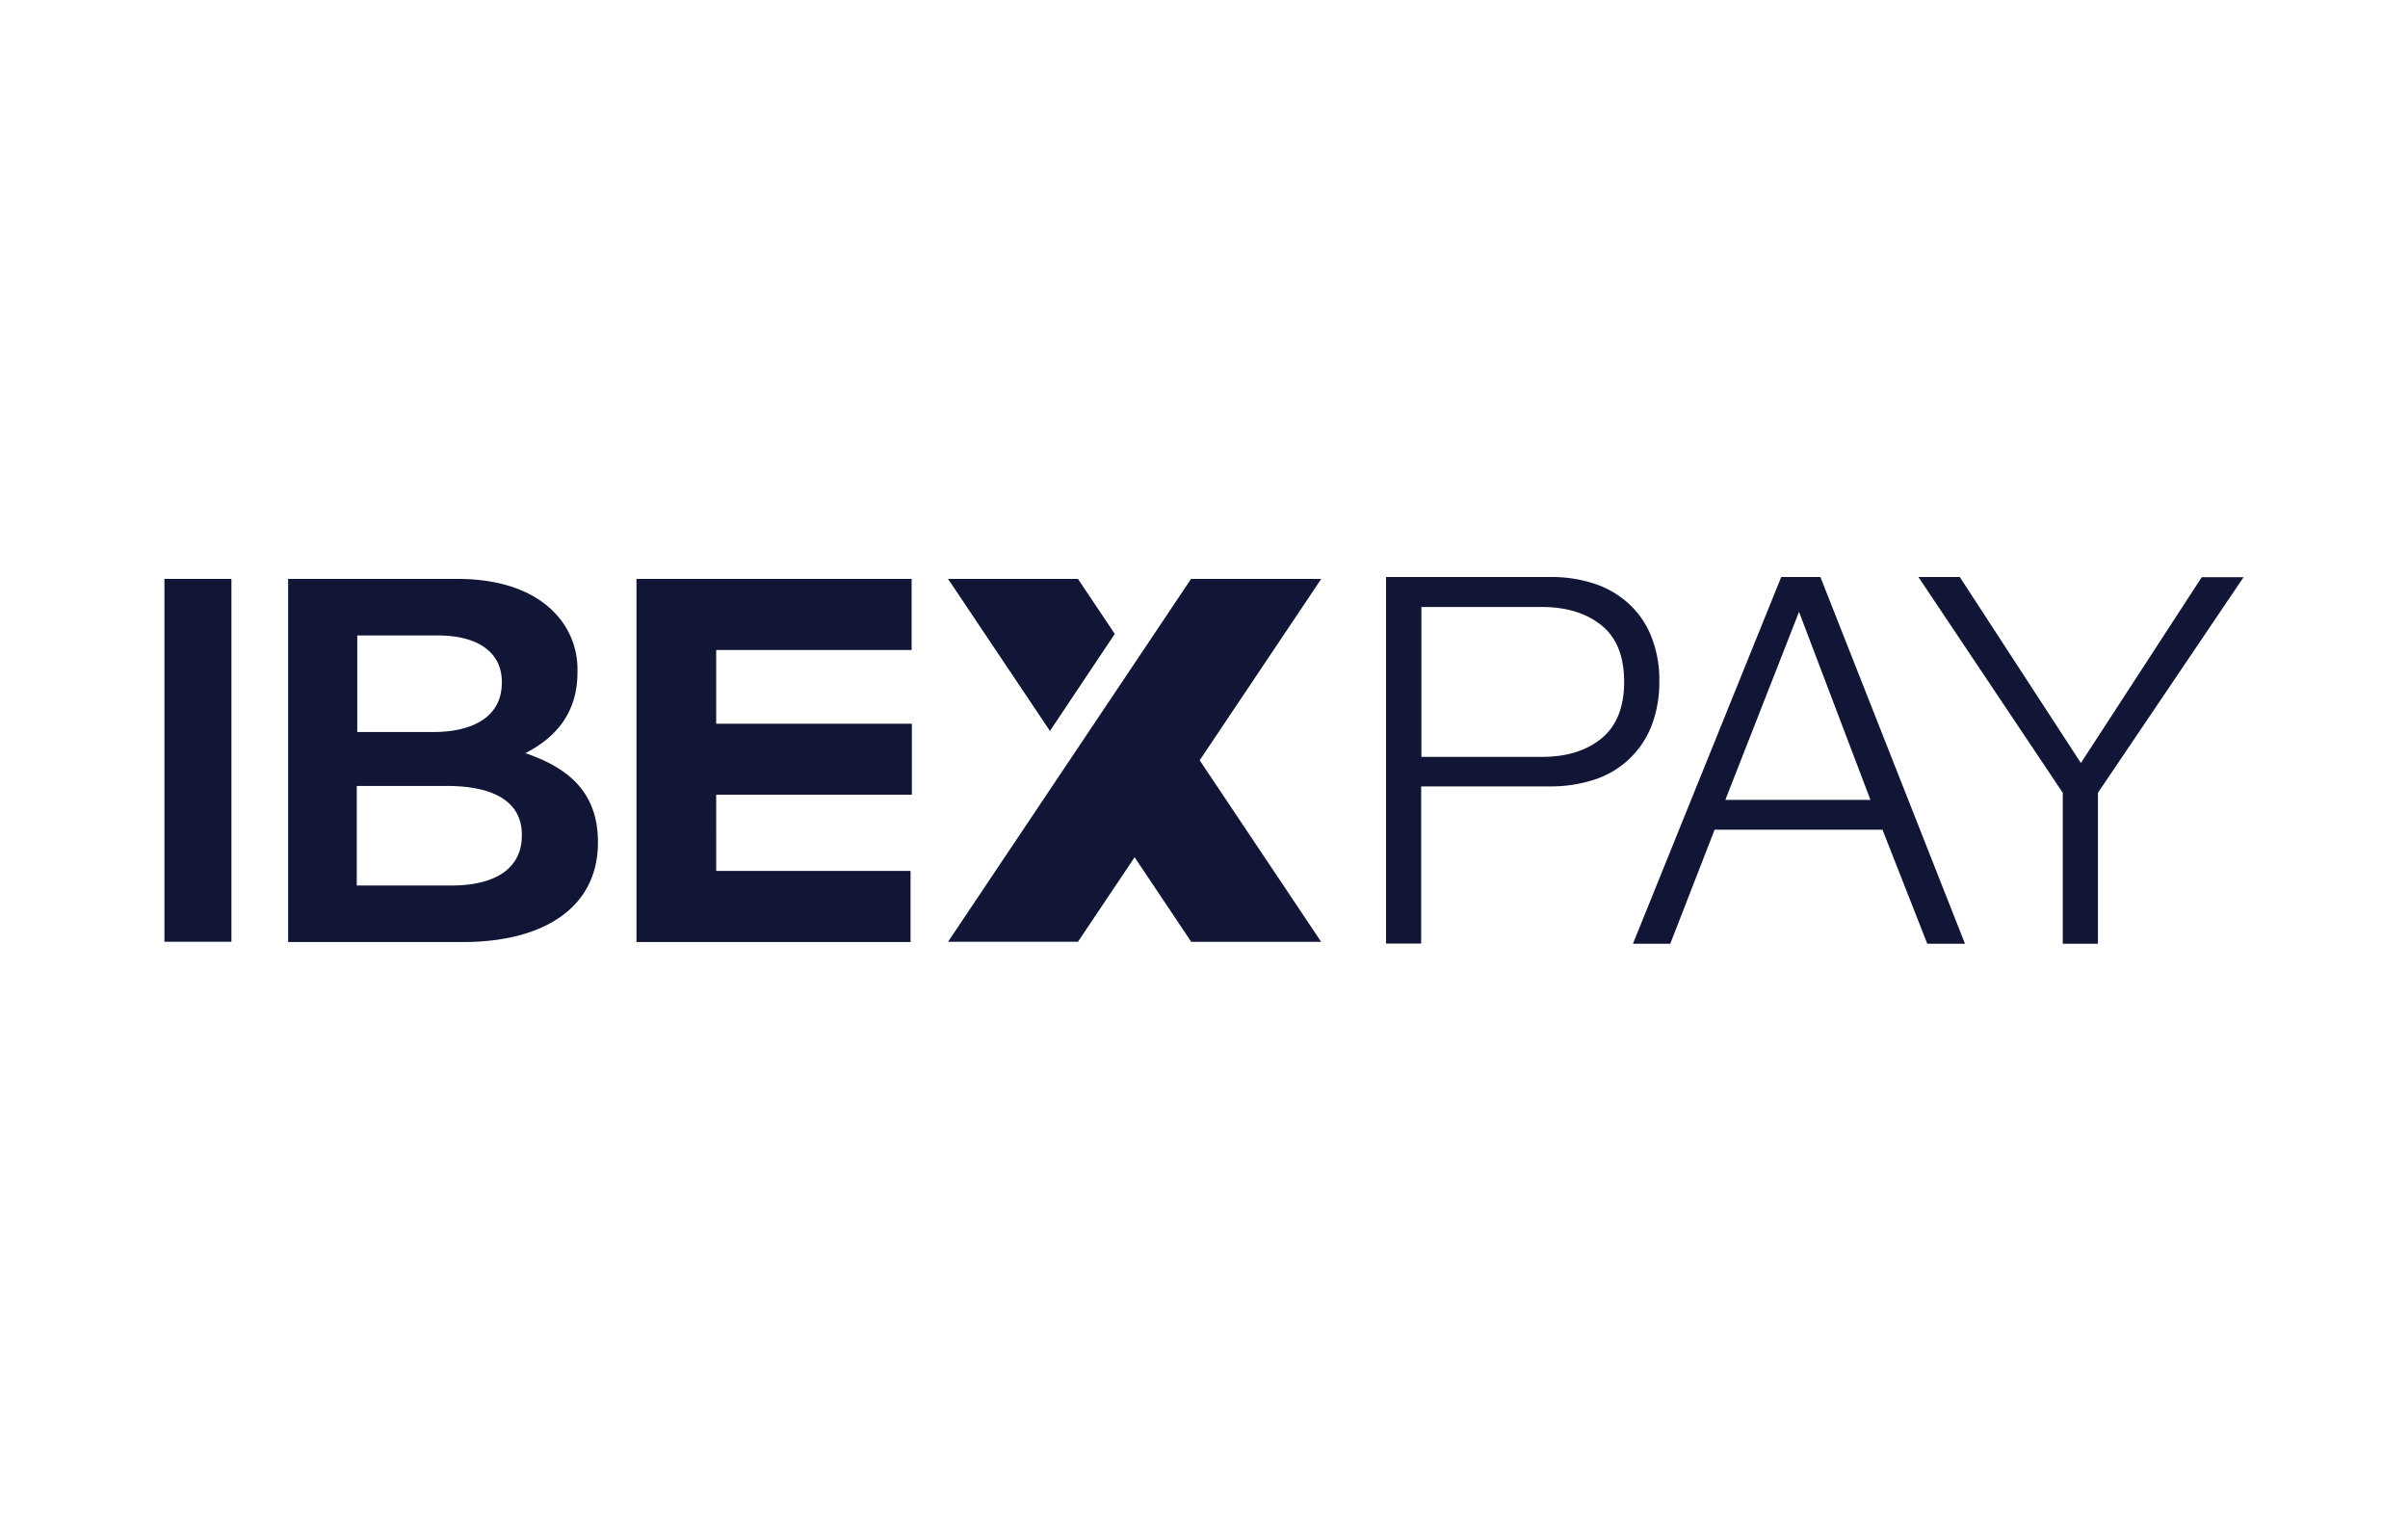 <svg xmlns="http://www.w3.org/2000/svg" width="38" height="24" fill="none" aria-labelledby="pi-ibexpay" role="img" viewBox="0 0 38 24"><title id="pi-ibexpay">IBEXPAY</title><path fill="#fff" d="M0 0h38v24H0z"/><path fill="#111536" d="M3.652 9.135H2.595v5.726h1.057zm4.638 2.75c.428-.22.823-.588.823-1.277v-.017a1.28 1.28 0 0 0-.388-.95c-.33-.327-.846-.506-1.506-.506H4.547v5.73h2.757c1.282 0 2.132-.547 2.132-1.571v-.017c-.004-.78-.473-1.165-1.146-1.392m-2.655-1.858h1.271c.65 0 1.013.277 1.013.73v.017c0 .523-.435.777-1.084.777H5.638v-1.524zm2.6 3.159c0 .517-.418.787-1.111.787H5.63v-1.571h1.421c.8 0 1.184.287 1.184.767zm3.067-2.929h3.084V9.135h-4.342v5.73h4.325v-1.122h-3.067V12.54h3.088v-1.12h-3.088zm6.29-.254-.581-.868h-2.05l1.608 2.399zm3.258-.868h-2.054l-3.835 5.726h2.05l.894-1.334.894 1.335h2.05l-1.917-2.865zm3.61-.03q.365-.005.708.108c.204.067.39.179.547.324.153.145.275.324.35.524.085.223.126.46.12.696a1.9 1.9 0 0 1-.123.696 1.44 1.44 0 0 1-.898.848 2.2 2.2 0 0 1-.707.108h-2.03v2.48h-.554V9.105zm-.122 2.838q.577 0 .935-.291.357-.294.357-.892 0-.604-.357-.892t-.935-.29h-1.907v2.365zm4.389-2.838 2.282 5.787h-.595l-.707-1.8h-2.649l-.7 1.8h-.589l2.34-5.787zm.79 3.517L28.39 9.655l-1.163 2.967zm.757-3.517h.653l1.911 2.935 1.907-2.932h.66l-2.298 3.402v2.382h-.555V12.51z"/></svg>